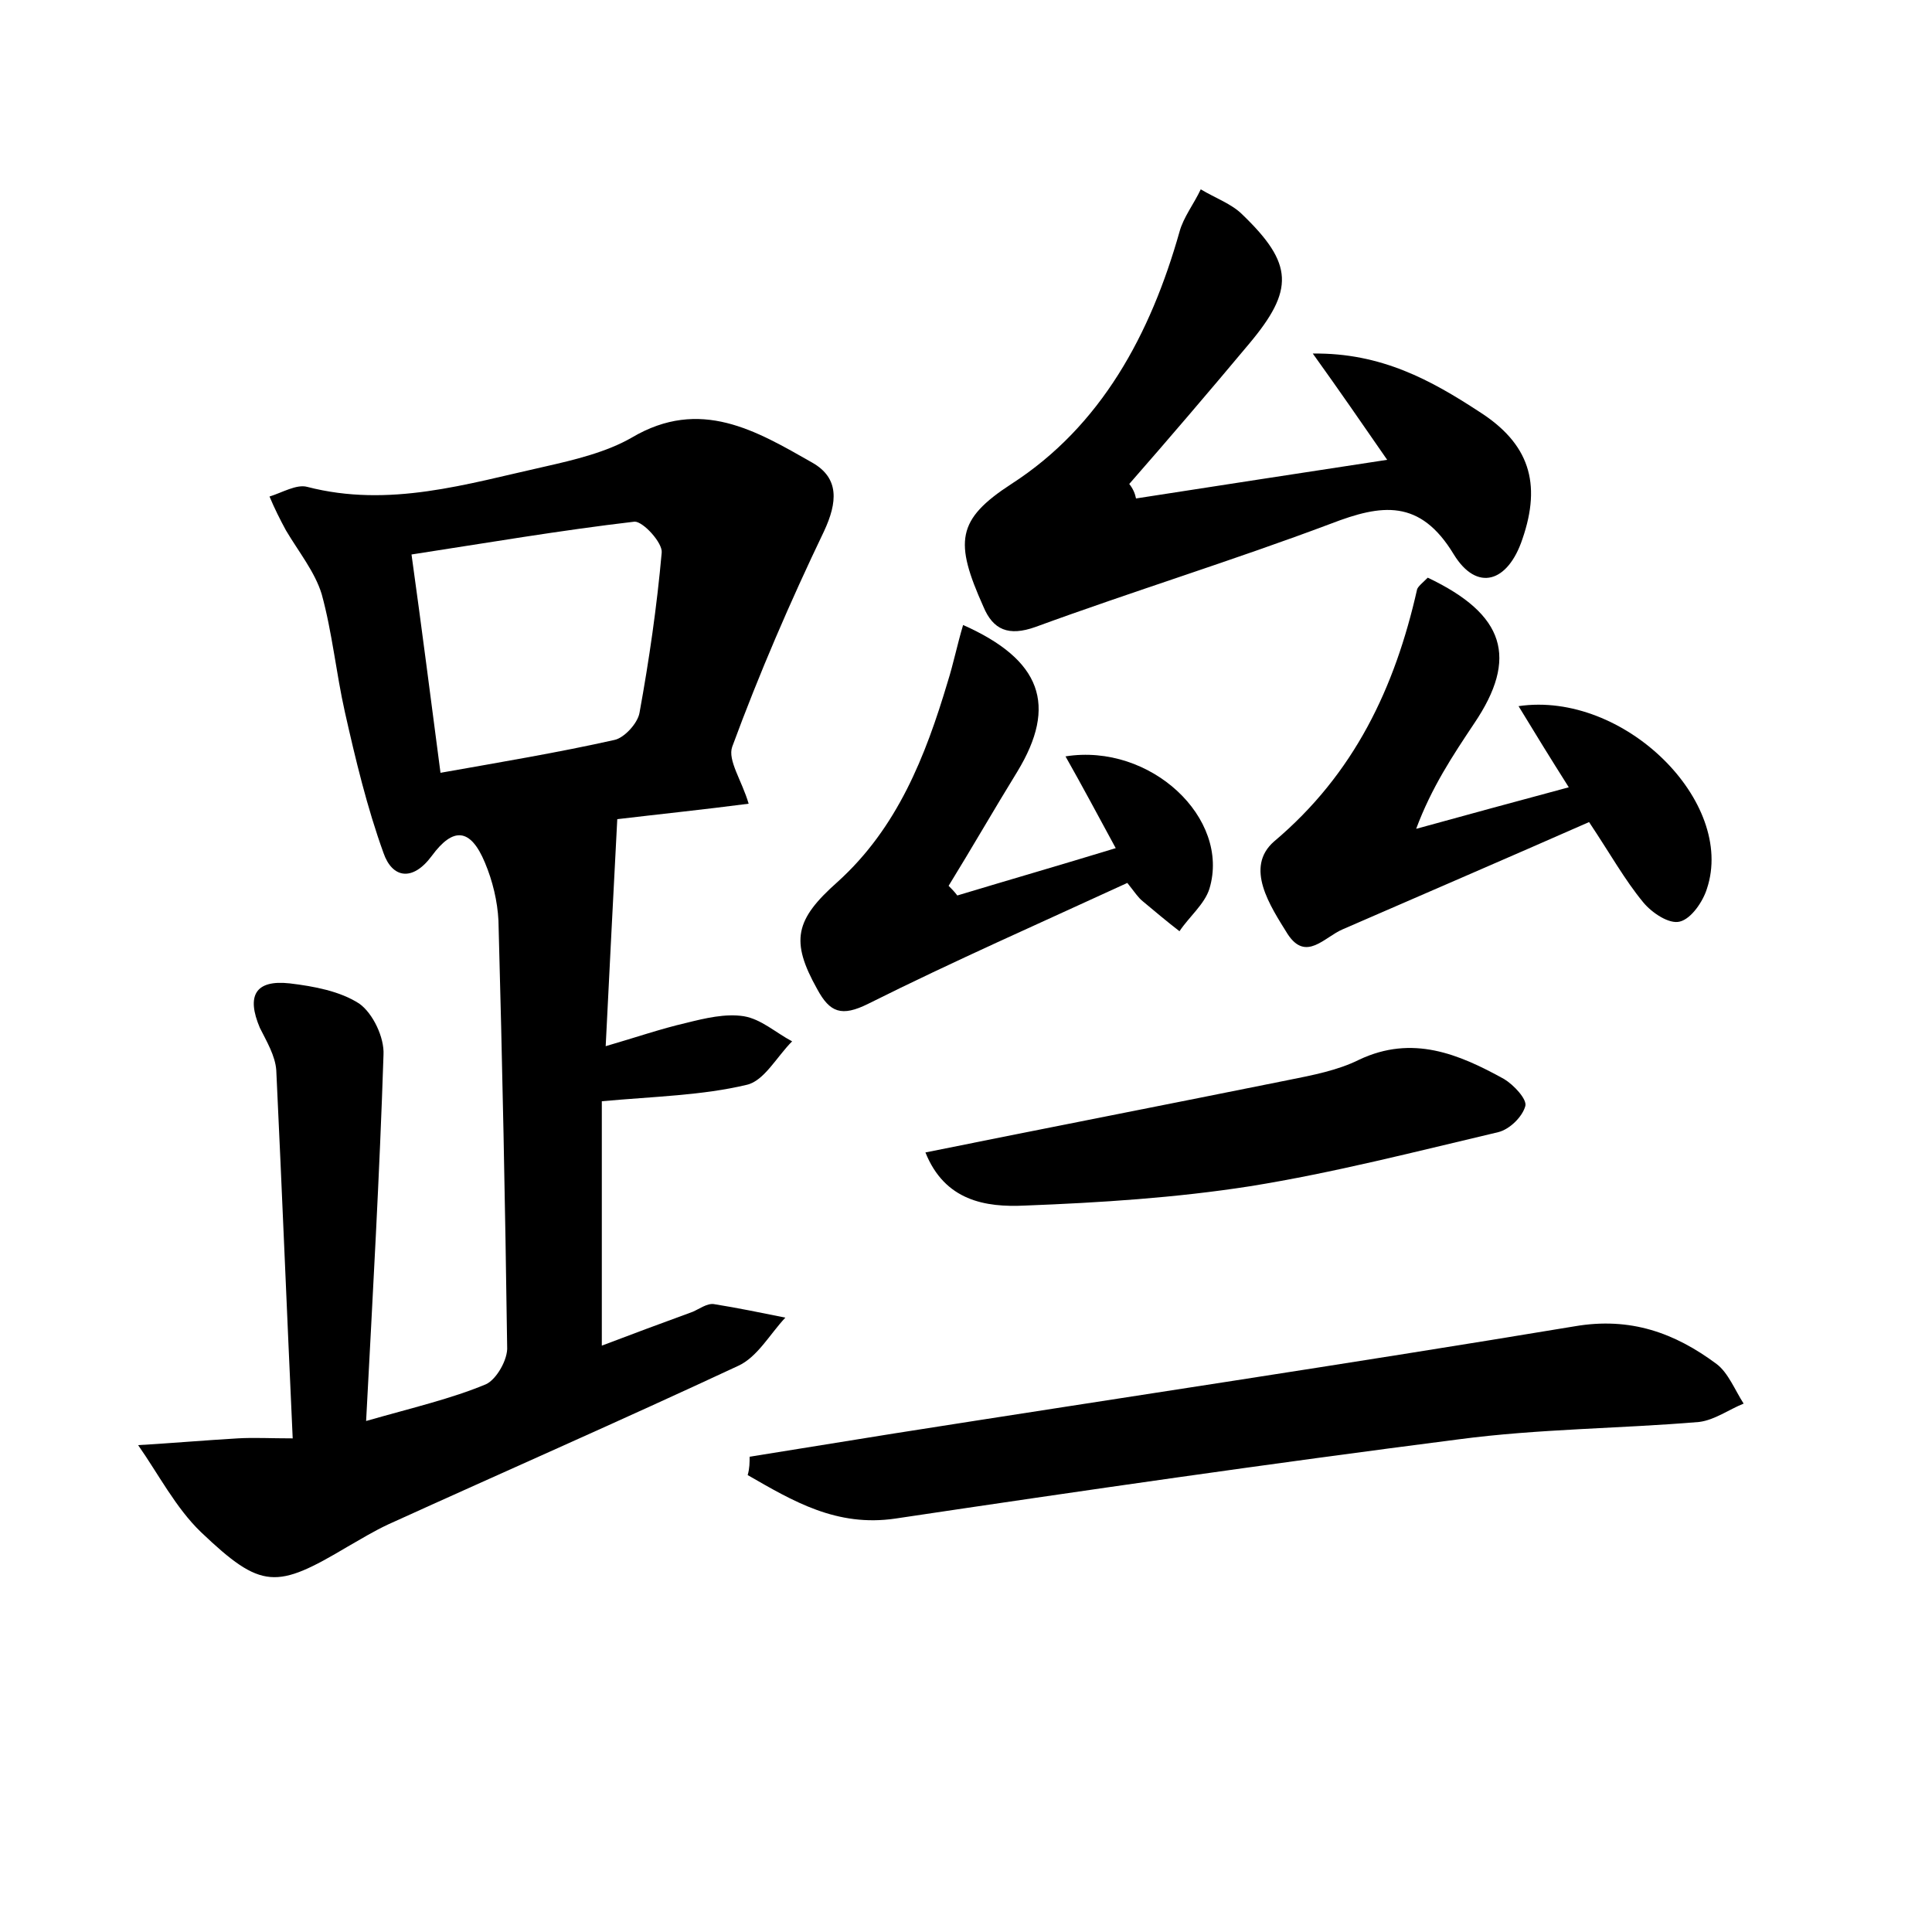 <?xml version="1.0" encoding="utf-8"?>
<!-- Generator: Adobe Illustrator 22.0.0, SVG Export Plug-In . SVG Version: 6.00 Build 0)  -->
<svg version="1.1" id="图层_1" xmlns="http://www.w3.org/2000/svg" xmlns:xlink="http://www.w3.org/1999/xlink" x="0px" y="0px"
	 viewBox="0 0 200 200" style="enable-background:new 0 0 200 200;" xml:space="preserve">
<style type="text/css">
	.st0{fill:#FFFFFF;}
</style>
<g>
	
	<path d="M37.9,147.1c4.9-1.4,8.8-2.3,12.4-3.8c1.1-0.5,2.3-2.6,2.2-3.9c-0.2-14.7-0.5-29.4-0.9-44.1c-0.1-2-0.6-4.1-1.4-6
		c-1.5-3.6-3.3-3.7-5.5-0.7c-2,2.7-4.1,2.3-5-0.3c-1.7-4.7-2.9-9.7-4-14.6c-0.9-4-1.3-8.2-2.4-12.2c-0.7-2.3-2.4-4.4-3.7-6.6
		c-0.6-1.1-1.2-2.3-1.7-3.5c1.3-0.4,2.8-1.3,3.9-1c8.5,2.2,16.5-0.3,24.6-2.1c3.1-0.7,6.4-1.5,9-3c7.1-4.2,12.9-0.7,18.7,2.6
		c2.8,1.6,2.6,4.1,1.2,7.1c-3.5,7.3-6.7,14.7-9.5,22.3c-0.5,1.4,1,3.5,1.7,5.9c-4.6,0.6-9.4,1.1-13.6,1.6
		c-0.4,7.8-0.8,15.3-1.2,23.5c3.1-0.9,5.7-1.8,8.3-2.4c2-0.5,4.1-1,6-0.7c1.8,0.3,3.3,1.7,5,2.6c-1.6,1.6-2.9,4.1-4.7,4.5
		c-4.6,1.1-9.5,1.2-15,1.7c0,8.1,0,16.5,0,25.3c2.9-1.1,6.1-2.3,9.4-3.5c0.7-0.3,1.5-0.9,2.2-0.8c2.5,0.4,4.9,0.9,7.4,1.4
		c-1.6,1.7-2.9,4.1-4.9,5c-12,5.6-24.1,10.9-36.2,16.4c-1.5,0.7-2.8,1.5-4.2,2.3c-7.4,4.4-8.9,4.5-15.2-1.5c-2.6-2.5-4.4-6-6.5-9
		c3.4-0.2,6.9-0.5,10.3-0.7c1.7-0.1,3.4,0,5.7,0c-0.6-13-1.1-25.5-1.7-38.1c-0.1-1.5-1-3-1.7-4.4c-1.4-3.3-0.5-5,3.1-4.6
		c2.5,0.3,5.2,0.8,7.2,2.1c1.4,1,2.6,3.5,2.5,5.3C39.3,121.5,38.6,133.8,37.9,147.1z M45.6,80c6.2-1.1,12.2-2.1,18-3.4
		c1-0.2,2.4-1.7,2.6-2.8c1-5.5,1.8-11,2.3-16.6c0.1-1-1.9-3.2-2.8-3.2c-7.7,0.9-15.3,2.2-23.1,3.4C43.7,65.3,44.6,72.4,45.6,80z"/>
	<path d="M117.6,51.6c8.4-1.3,16.8-2.6,26-4c-2.7-3.9-4.9-7.1-7.7-11c7.1-0.1,12.3,2.8,17.2,6c5.2,3.3,6.5,7.4,4.5,13.2
		c-1.5,4.5-4.7,5.5-7.1,1.6c-3.5-5.8-7.5-5.2-12.7-3.2c-10.1,3.8-20.5,7-30.6,10.7c-2.8,1-4.4,0.3-5.4-2.1c-3-6.7-2.8-9,2.9-12.7
		c9.3-6,14.4-15.5,17.4-26.1c0.4-1.5,1.5-2.9,2.2-4.4c1.5,0.9,3.2,1.5,4.3,2.6c5.3,5.1,5.4,7.8,0.7,13.4c-4.1,4.9-8.2,9.7-12.4,14.5
		C117.3,50.6,117.5,51.1,117.6,51.6z"/>
	<path d="M77.6,150.8c5-0.8,9.9-1.6,14.9-2.4c23.5-3.7,47-7.2,70.5-11.1c5.8-1,10.4,0.7,14.7,3.9c1.2,0.9,1.9,2.7,2.8,4.1
		c-1.5,0.6-3,1.7-4.6,1.9c-8.3,0.7-16.6,0.7-24.9,1.8c-19.5,2.5-38.9,5.3-58.3,8.2c-6.1,0.9-10.6-1.8-15.3-4.5
		C77.6,152,77.6,151.4,77.6,150.8z"/>
	<path d="M147.8,59.8c8,3.8,9.4,8.3,4.8,15.1c-2.2,3.3-4.4,6.6-6,10.9c5.1-1.4,10.2-2.8,15.8-4.3c-1.9-3-3.5-5.6-5.2-8.4
		c10.9-1.6,22.5,9.9,19.5,18.9c-0.4,1.3-1.6,3.1-2.8,3.4c-1.1,0.3-2.9-0.9-3.8-2c-1.9-2.3-3.4-5-5.6-8.3c-8.4,3.7-17,7.4-25.5,11.1
		c-1.9,0.8-3.8,3.4-5.7,0.5c-1.8-2.9-4.5-6.9-1.4-9.6c8.3-7,12.5-15.9,14.8-26.1C146.8,60.7,147.3,60.3,147.8,59.8z"/>
	<path d="M99.1,92.7c5.3-1.6,10.5-3.1,16.4-4.9c-1.9-3.5-3.5-6.5-5.2-9.5c8.8-1.4,17.1,6.4,14.9,13.7c-0.5,1.6-2.1,2.9-3.1,4.4
		c-1.3-1-2.6-2.1-3.8-3.1c-0.5-0.4-0.8-0.9-1.6-1.9c-8.9,4.1-18,8.1-26.8,12.5c-2.8,1.4-4,0.9-5.3-1.5c-2.8-5-2.3-7.2,2.1-11.1
		c6.2-5.6,9.1-13,11.4-20.7c0.6-1.9,1-3.9,1.6-5.9c8.1,3.6,9.8,8.3,5.6,15.2c-2.4,3.9-4.7,7.9-7.1,11.8C98.5,92,98.8,92.3,99.1,92.7
		z"/>
	<path d="M95.8,119.3c12.9-2.6,25.2-5,37.6-7.5c2.5-0.5,5.1-1,7.3-2.1c5.5-2.6,10.3-0.6,15,2c1,0.6,2.4,2.1,2.2,2.8
		c-0.3,1.1-1.6,2.4-2.8,2.7c-8.5,2-17,4.2-25.7,5.6c-7.7,1.2-15.5,1.7-23.3,2C102,125,97.8,124.3,95.8,119.3z"/>
	
</g>
</svg>
